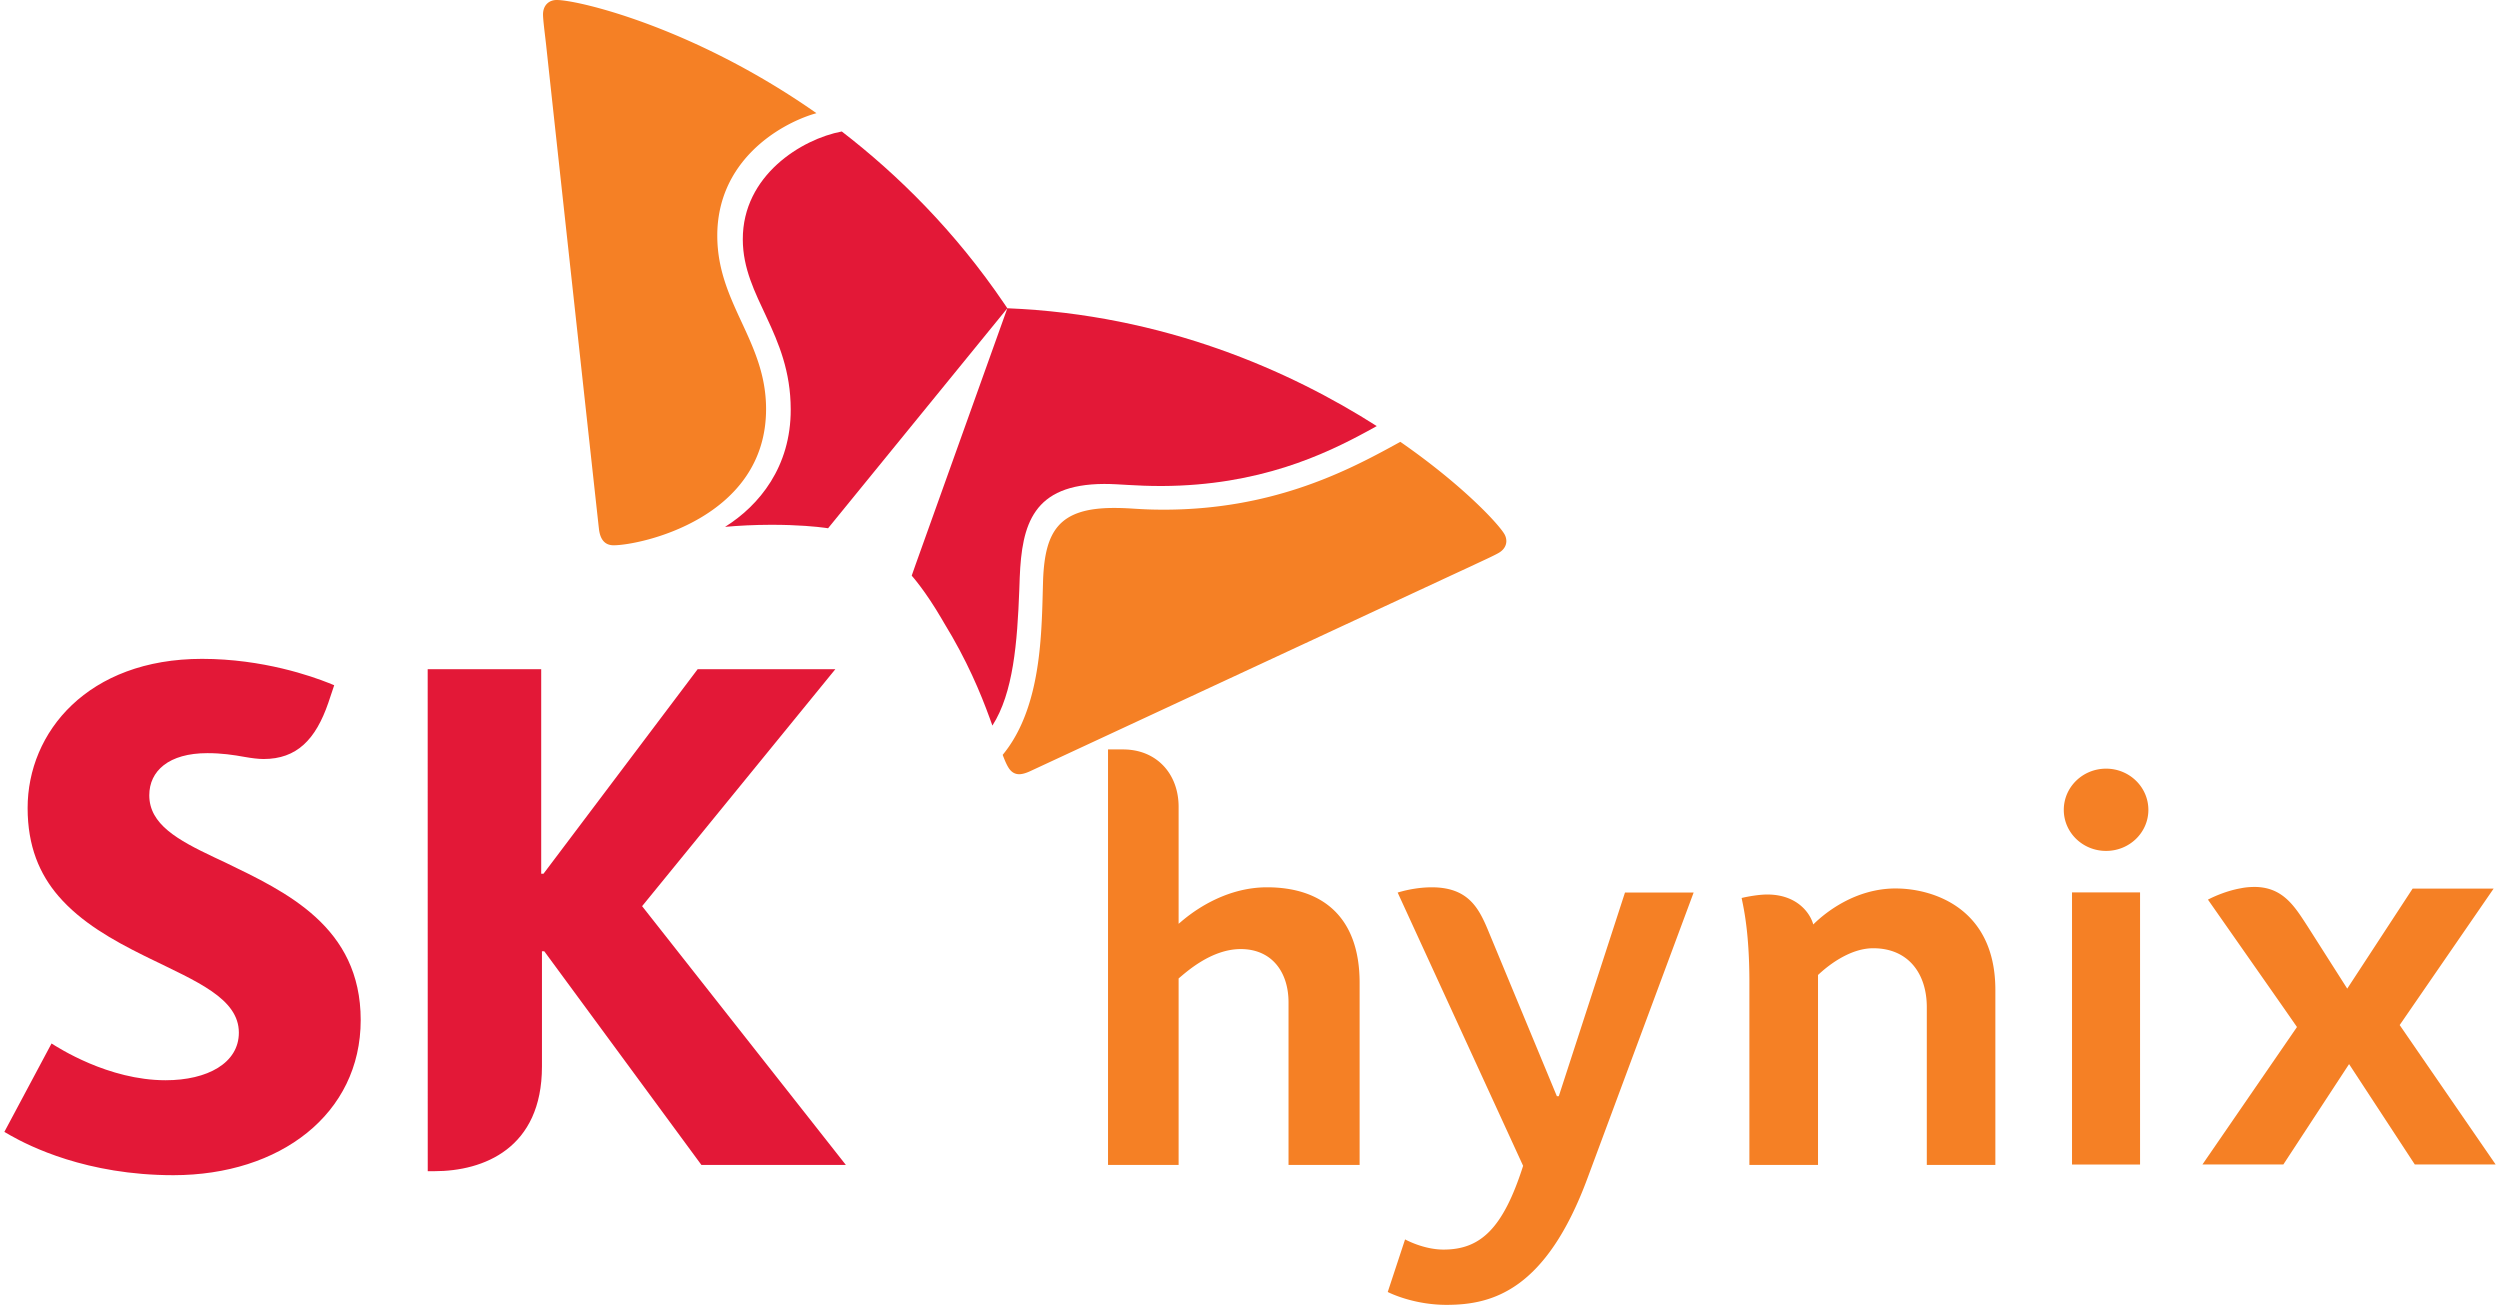 <svg xmlns="http://www.w3.org/2000/svg" width="1.91em" height="1em" viewBox="0 0 512 269"><path fill="#E31837" d="m45.418 177.263l-2.334-1.096c-7.493-3.548-13.3-6.769-13.3-12.72c0-5.016 4.017-8.662 11.937-8.662c2.916 0 5.3.345 7.766.793c1.288.224 2.66.411 3.794.411c6.81 0 10.702-3.988 13.304-11.568l1.203-3.593l-1.137-.464c-3.388-1.345-13.46-4.957-26.026-4.957c-23.465 0-35.851 15.052-35.845 30.661c0 7.876 2.467 13.585 6.331 18.083c4.671 5.424 11.208 9.089 17.481 12.2l1.21.596c9.67 4.742 18.391 8.247 18.391 15.277c.006 6.24-6.44 9.784-15.058 9.784c-11.81 0-22.126-6.74-23.44-7.554L0 232.62l1.21.701c3.89 2.205 15.668 8.2 33.546 8.2c21.895-.014 38.479-12.567 38.479-31.886c0-19.217-15.366-26.343-27.817-32.372m85.649 8.97l39.715-48.7h-28.297l-31.68 42.03h-.474v-42.03h-23.33l.012 103.166h1.384c10.086 0 22.088-4.671 22.088-21.51v-23.69h.474l32.295 43.912h29.688zM206.13 63.352c32.193 1.3 58.145 12.88 75.92 24.215l-1.9 1.048c-8.79 4.79-22.285 11.184-42.217 11.268c-5.588.013-8.677-.43-11.912-.423c-14.63.051-16.904 8.279-17.346 19.217l-.044 1.277l-.046 1.274c-.408 10.813-1.222 21.196-5.53 27.892l-.562-1.568c-1.87-5.133-4.637-11.82-9.402-19.584l-.409-.707c-3.376-5.782-6.025-8.746-6.204-8.956l.752-2.15zm-34.025-36.33c11.6 8.938 23.305 20.527 33.397 35.398l.629.934l-36.845 45.213l-.705-.102c-1.525-.202-5.417-.624-11.085-.61c-3.422.007-6.536.172-9.381.423c7.035-4.402 13.54-12.354 13.494-24.157c-.032-15.68-9.823-22.94-9.848-34.91c-.045-13.18 12.13-20.639 20.344-22.19"/><path fill="#F58025" d="M125.237 112.066c-1.798.006-2.726-1.143-3.014-3.15l-.1-.867c-.855-7.78-8.743-79.911-10.552-96.688l-.258-2.384c-.218-1.924-.603-4.873-.609-5.984c-.006-1.961 1.275-2.987 2.781-2.993l.285.006c5.031.204 28.382 5.904 53.124 23.254l-.444.13c-7.356 2.22-19.99 9.795-19.933 25.149c.051 13.873 9.977 21.505 10.028 35.416c.084 22.626-25.926 28.098-31.308 28.11m79.934 43.072c.397 1.05.769 1.934 1.147 2.55c.583.98 1.333 1.429 2.268 1.429c.583-.006 1.301-.205 2.102-.563l86.517-40.225c1.692-.785 3.039-1.408 3.967-1.836l1.273-.6c1.695-.79 3.83-1.77 4.648-2.251c1.09-.621 1.59-1.526 1.59-2.448a2.929 2.929 0 0 0-.45-1.513l-.125-.194c-1.719-2.562-9.091-10.276-21.212-18.683l-2.1 1.15c-9.92 5.398-24.776 12.71-46.164 12.793l-.949-.002c-4.684-.027-6.085-.342-9.457-.35h-.333c-11.2.036-14.001 4.831-14.411 14.654l-.047 1.615c-.042 1.59-.084 3.468-.165 5.479l-.062 1.413c-.415 8.63-1.681 19.903-8.037 27.582m88.172 27.218c7.345 0 9.591 4.086 11.493 8.615l14.234 34.323h.39l13.605-41.862h14.11l-21.8 58.664c-8.541 23.087-19.544 26.073-28.982 26.073c-6.67 0-11.573-2.383-12.085-2.646l3.562-10.804l.267.137c.947.475 4.137 1.953 7.634 1.953c7.497 0 12.2-4.166 16.36-17.212l-25.786-56.164l.499-.147l.663-.175c1.29-.322 3.463-.755 5.836-.755m-63.445-28.338c6.952 0 11.431 5.056 11.431 11.791v24.048l.884-.751l.426-.346c2.666-2.133 8.867-6.406 16.87-6.406c10.944 0 19.018 5.71 19.018 19.62v37.441h-14.61v-33.436c0-6.158-3.396-10.931-9.823-10.931c-6.113 0-11.297 4.825-12.765 6.036v38.331h-14.507v-85.397zm158.812 28.576l.447.005c7.329.15 19.77 4.037 20.022 20.338l.004.508v35.967h-14.09v-32.436c0-6.844-3.762-12.098-11.015-12.098c-4.443 0-8.541 3.06-10.398 4.647l-.397.346l-.547.498v39.043h-14.104V201.32l-.01-1.054c-.08-6.548-.656-10.774-1.124-13.376l-.178-.945l-.283-1.397l.349-.081c.872-.192 3.127-.63 4.924-.63c6.158 0 8.843 3.87 9.445 6.157l.325-.315c2.196-2.09 8.27-7.086 16.63-7.086m50.21.804v55.934h-13.982v-55.934zm23.227-1.113c5.095-.1 7.63 2.749 9.882 6.081l.62.935l.757 1.167l8.093 12.713l13.443-20.563h16.648l-19.313 28.047L512 239.32h-16.615l-13.508-20.633l-13.508 20.633h-16.628l19.429-28.252l-3.185-4.58l-15.116-21.603l.461-.23c.978-.477 3.241-1.496 5.912-2.03l.766-.145c.752-.128 1.461-.18 2.14-.196m-30.213-24.313c4.812 0 8.695 3.794 8.695 8.471c0 4.659-3.883 8.433-8.695 8.433c-4.806 0-8.689-3.774-8.689-8.433c0-4.677 3.883-8.47 8.69-8.47"/></svg>